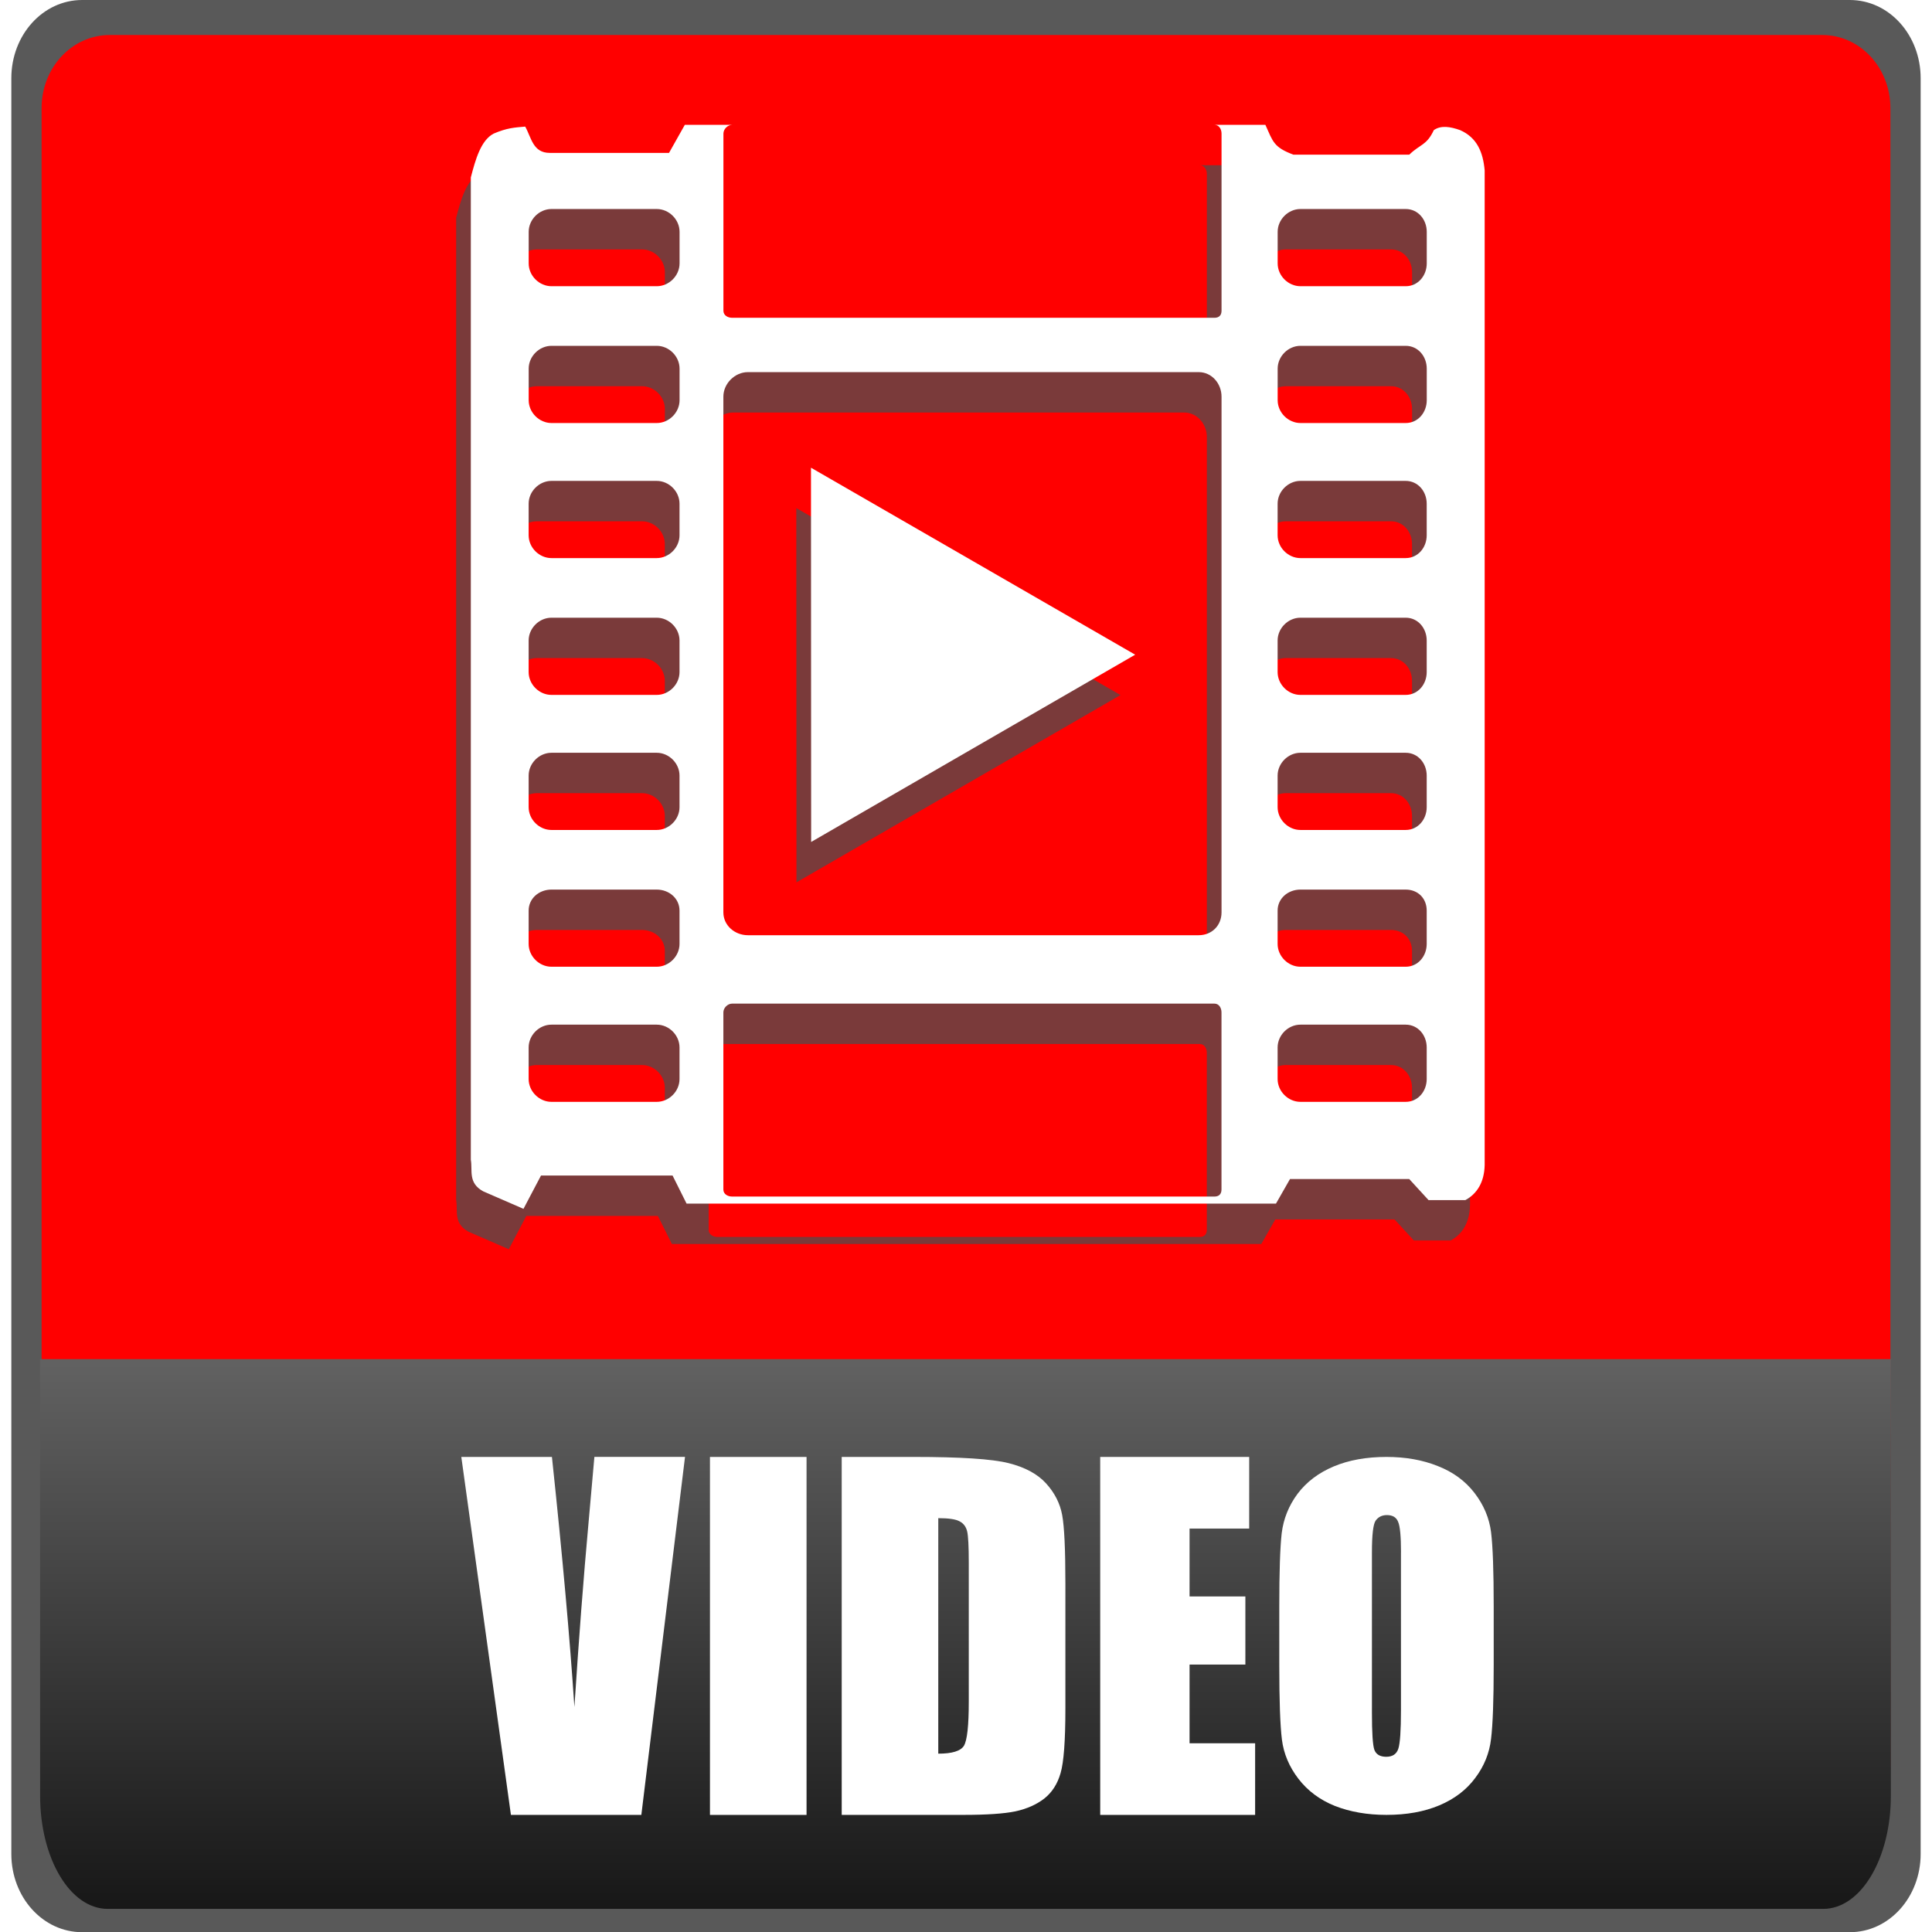 <?xml version="1.0" encoding="UTF-8" standalone="no"?>
<!-- Created with Inkscape (http://www.inkscape.org/) -->

<svg
   xmlns:dc="http://purl.org/dc/elements/1.1/"
   xmlns:cc="http://creativecommons.org/ns#"
   xmlns:rdf="http://www.w3.org/1999/02/22-rdf-syntax-ns#"
   xmlns:svg="http://www.w3.org/2000/svg"
   xmlns="http://www.w3.org/2000/svg"
   xmlns:xlink="http://www.w3.org/1999/xlink"
   xmlns:sodipodi="http://sodipodi.sourceforge.net/DTD/sodipodi-0.dtd"
   xmlns:inkscape="http://www.inkscape.org/namespaces/inkscape"
   width="79.992"
   height="80"
   id="svg4768"
   version="1.1"
   inkscape:version="0.48.3.1 r9886"
   sodipodi:docname="video.svg"
   inkscape:export-filename="/home/christian/Dokumente/Arbeit/FH D/eLearning/Moodle/moodle-theme_anomalyred/pix_core/f/avi-256.png"
   inkscape:export-xdpi="288.00168"
   inkscape:export-ydpi="288.00168" preserveAspectRatio="xMinYMid meet">
  <defs
     id="defs4770">
    <linearGradient
       id="linearGradient3824">
      <stop
         style="stop-color:#468800;stop-opacity:1;"
         offset="0"
         id="stop3826" />
      <stop
         style="stop-color:#9fff00;stop-opacity:1;"
         offset="1"
         id="stop3828" />
    </linearGradient>
    <linearGradient
       id="linearGradient4136">
      <stop
         id="stop4150"
         offset="0"
         style="stop-color:#9d9d9d;stop-opacity:1;" />
      <stop
         id="stop4148"
         offset="0.5"
         style="stop-color:#e3e3e3;stop-opacity:1;" />
      <stop
         style="stop-color:#ffffff;stop-opacity:1;"
         offset="1"
         id="stop4140" />
    </linearGradient>
    <linearGradient
       id="linearGradient4126">
      <stop
         style="stop-color:#d9c183;stop-opacity:1"
         offset="0"
         id="stop4128" />
      <stop
         id="stop4130"
         offset="0.5"
         style="stop-color:#f5e4b7;stop-opacity:1" />
      <stop
         id="stop4132"
         offset="1"
         style="stop-color:#cfb469;stop-opacity:1" />
    </linearGradient>
    <linearGradient
       id="linearGradient4108">
      <stop
         id="stop4114"
         offset="0"
         style="stop-color:#e5d5ab;stop-opacity:1;" />
      <stop
         style="stop-color:#f9f0d9;stop-opacity:1;"
         offset="0.5"
         id="stop4120" />
      <stop
         style="stop-color:#e5d5ab;stop-opacity:1;"
         offset="1"
         id="stop4116" />
    </linearGradient>
    <linearGradient
       id="linearGradient3811">
      <stop
         id="stop3813"
         offset="0"
         style="stop-color:#8a7440;stop-opacity:1;" />
      <stop
         style="stop-color:#9c7a28;stop-opacity:1;"
         offset="0.323"
         id="stop3815" />
      <stop
         style="stop-color:#b49851;stop-opacity:1;"
         offset="0.7"
         id="stop3817" />
      <stop
         id="stop3819"
         offset="1"
         style="stop-color:#d6ba6e;stop-opacity:1;" />
    </linearGradient>
    <linearGradient
       id="linearGradient5412">
      <stop
         id="stop5414"
         offset="0"
         style="stop-color:#8a7440;stop-opacity:1;" />
      <stop
         style="stop-color:#9c7a28;stop-opacity:1;"
         offset="0.28"
         id="stop5416" />
      <stop
         style="stop-color:#b49851;stop-opacity:1;"
         offset="0.784"
         id="stop5418" />
      <stop
         id="stop5420"
         offset="1"
         style="stop-color:#d6ba6e;stop-opacity:1;" />
    </linearGradient>
    <linearGradient
       id="linearGradient5354">
      <stop
         style="stop-color:#8a7440;stop-opacity:1;"
         offset="0"
         id="stop5356" />
      <stop
         id="stop5364"
         offset="0.173"
         style="stop-color:#9c7a28;stop-opacity:1;" />
      <stop
         id="stop5362"
         offset="0.577"
         style="stop-color:#b49851;stop-opacity:1;" />
      <stop
         style="stop-color:#d6ba6e;stop-opacity:1;"
         offset="1"
         id="stop5358" />
    </linearGradient>
    <linearGradient
       id="linearGradient5336">
      <stop
         style="stop-color:#f4ff5a;stop-opacity:1;"
         offset="0"
         id="stop5338" />
      <stop
         style="stop-color:#74a61a;stop-opacity:1;"
         offset="1"
         id="stop5340" />
    </linearGradient>
    <inkscape:perspective
       sodipodi:type="inkscape:persp3d"
       inkscape:vp_x="3.045074e-06 : 526.18109 : 1"
       inkscape:vp_y="0 : 1000 : 0"
       inkscape:vp_z="744.09448 : 526.18109 : 1"
       inkscape:persp3d-origin="372.04724 : 350.78739 : 1"
       id="perspective4778" />
    <linearGradient
       inkscape:collect="always"
       xlink:href="#linearGradient5412"
       id="linearGradient5410"
       x1="495.493"
       y1="768.93"
       x2="495.493"
       y2="497.698"
       gradientUnits="userSpaceOnUse" />
    <linearGradient
       y2="400.396"
       x2="317.617"
       y1="521.406"
       x1="317.617"
       gradientUnits="userSpaceOnUse"
       id="linearGradient3011"
       xlink:href="#linearGradient3023"
       inkscape:collect="always" />
    <linearGradient
       gradientUnits="userSpaceOnUse"
       y2="400.396"
       x2="317.617"
       y1="521.406"
       x1="317.617"
       id="linearGradient3029"
       xlink:href="#linearGradient3023"
       inkscape:collect="always" />
    <linearGradient
       id="linearGradient3023"
       inkscape:collect="always">
      <stop
         id="stop3025"
         offset="0"
         style="stop-color:#333333;stop-opacity:1" />
      <stop
         id="stop3027"
         offset="1"
         style="stop-color:#000000;stop-opacity:0;" />
    </linearGradient>
    <linearGradient
       y2="400.396"
       x2="317.617"
       y1="521.406"
       x1="317.617"
       gradientUnits="userSpaceOnUse"
       id="linearGradient3011-2"
       xlink:href="#linearGradient3023-8"
       inkscape:collect="always" />
    <linearGradient
       gradientUnits="userSpaceOnUse"
       y2="400.396"
       x2="317.617"
       y1="521.406"
       x1="317.617"
       id="linearGradient3029-8"
       xlink:href="#linearGradient3023-8"
       inkscape:collect="always" />
    <linearGradient
       id="linearGradient3023-8"
       inkscape:collect="always">
      <stop
         id="stop3025-0"
         offset="0"
         style="stop-color:#333333;stop-opacity:1" />
      <stop
         id="stop3027-8"
         offset="1"
         style="stop-color:#000000;stop-opacity:0;" />
    </linearGradient>
    <linearGradient
       inkscape:collect="always"
       xlink:href="#linearGradient5412"
       id="linearGradient3076"
       gradientUnits="userSpaceOnUse"
       x1="495.493"
       y1="768.93"
       x2="495.493"
       y2="497.698" />
    <linearGradient
       inkscape:collect="always"
       xlink:href="#linearGradient5412"
       id="linearGradient3078"
       gradientUnits="userSpaceOnUse"
       x1="495.493"
       y1="768.93"
       x2="495.493"
       y2="497.698" />
    <linearGradient
       inkscape:collect="always"
       xlink:href="#linearGradient5412"
       id="linearGradient3080"
       gradientUnits="userSpaceOnUse"
       x1="495.493"
       y1="768.93"
       x2="495.493"
       y2="497.698" />
    <linearGradient
       inkscape:collect="always"
       xlink:href="#linearGradient4126"
       id="linearGradient3862"
       gradientUnits="userSpaceOnUse"
       gradientTransform="matrix(0,0.185,0.845,0,133.56,134.096)"
       x1="181.445"
       y1="458.733"
       x2="511.758"
       y2="486.307" />
    <linearGradient
       inkscape:collect="always"
       xlink:href="#linearGradient4108"
       id="linearGradient3865"
       gradientUnits="userSpaceOnUse"
       gradientTransform="matrix(0.988,0,0,0.38,48.75,-7.717)"
       x1="238.688"
       y1="473.977"
       x2="492.975"
       y2="482.398" />
    <linearGradient
       inkscape:collect="always"
       xlink:href="#linearGradient3811"
       id="linearGradient3868"
       gradientUnits="userSpaceOnUse"
       gradientTransform="matrix(0.988,0,0,0.988,48.75,-295.628)"
       x1="348.099"
       y1="516.613"
       x2="348.099"
       y2="476.307" />
    <linearGradient
       inkscape:collect="always"
       xlink:href="#linearGradient5354"
       id="linearGradient3874"
       gradientUnits="userSpaceOnUse"
       gradientTransform="matrix(0.968,0,0,1.005,52.716,-304.222)"
       x1="342.173"
       y1="857.116"
       x2="342.173"
       y2="499.801" />
    <linearGradient
       inkscape:collect="always"
       xlink:href="#linearGradient4126"
       id="linearGradient3879"
       gradientUnits="userSpaceOnUse"
       gradientTransform="matrix(0,0.185,0.845,0,133.56,341.278)"
       x1="181.445"
       y1="458.733"
       x2="511.758"
       y2="486.307" />
    <linearGradient
       inkscape:collect="always"
       xlink:href="#linearGradient5412"
       id="linearGradient3833"
       gradientUnits="userSpaceOnUse"
       x1="495.493"
       y1="768.93"
       x2="495.493"
       y2="497.698" />
    <linearGradient
       inkscape:collect="always"
       xlink:href="#linearGradient3811"
       id="linearGradient3830"
       x1="261.168"
       y1="468.597"
       x2="261.168"
       y2="426.415"
       gradientUnits="userSpaceOnUse"
       gradientTransform="matrix(1.069,0,0,1.069,-18.103,-31.044)" />
    <linearGradient
       inkscape:collect="always"
       xlink:href="#linearGradient4136"
       id="linearGradient3853"
       x1="265.841"
       y1="456.628"
       x2="265.841"
       y2="435.472"
       gradientUnits="userSpaceOnUse"
       gradientTransform="translate(-3.959,0.163)" />
    <linearGradient
       inkscape:collect="always"
       xlink:href="#linearGradient4136"
       id="linearGradient3873"
       gradientUnits="userSpaceOnUse"
       gradientTransform="translate(1.963,0.163)"
       x1="265.841"
       y1="456.628"
       x2="265.841"
       y2="435.472" />
    <linearGradient
       inkscape:collect="always"
       xlink:href="#linearGradient4136"
       id="linearGradient3977"
       gradientUnits="userSpaceOnUse"
       gradientTransform="translate(-7.304,-0.103)"
       x1="265.841"
       y1="456.628"
       x2="265.841"
       y2="435.472" />
    <linearGradient
       inkscape:collect="always"
       xlink:href="#linearGradient4136"
       id="linearGradient3987"
       gradientUnits="userSpaceOnUse"
       gradientTransform="translate(-7.304,-0.103)"
       x1="265.841"
       y1="456.628"
       x2="265.841"
       y2="435.472" />
    <linearGradient
       y2="1002.931"
       x2="24.114"
       y1="1065.156"
       x1="24.114"
       gradientTransform="matrix(0.968,0,0,1.025,237.895,-606.561)"
       gradientUnits="userSpaceOnUse"
       id="linearGradient3321"
       xlink:href="#linearGradient3811-2"
       inkscape:collect="always" />
    <linearGradient
       id="linearGradient3811-2">
      <stop
         id="stop3813-1"
         offset="0"
         style="stop-color:#8a6c40;stop-opacity:1;" />
      <stop
         style="stop-color:#9c7728;stop-opacity:1;"
         offset="0.323"
         id="stop3815-6" />
      <stop
         style="stop-color:#b49851;stop-opacity:1;"
         offset="0.7"
         id="stop3817-5" />
      <stop
         id="stop3819-6"
         offset="1"
         style="stop-color:#d6ba6e;stop-opacity:1;" />
    </linearGradient>
    <linearGradient
       id="linearGradient6707">
      <stop
         id="stop6709"
         offset="0"
         style="stop-color:#000000;stop-opacity:1;" />
      <stop
         id="stop6711"
         offset="1"
         style="stop-color:#ffffff;stop-opacity:1;" />
    </linearGradient>
    <linearGradient
       y2="468.359"
       x2="314.349"
       y1="425.617"
       x1="314.349"
       gradientTransform="translate(-53.785,-0.004)"
       gradientUnits="userSpaceOnUse"
       id="linearGradient1187"
       xlink:href="#linearGradient1069"
       inkscape:collect="always" />
    <linearGradient
       id="linearGradient1069">
      <stop
         style="stop-color:#ffffff;stop-opacity:1"
         offset="0"
         id="stop1071" />
      <stop
         style="stop-color:#e6e6e6;stop-opacity:1"
         offset="1"
         id="stop1073" />
    </linearGradient>
    <linearGradient
       inkscape:collect="always"
       xlink:href="#linearGradient6707"
       id="linearGradient3107"
       gradientUnits="userSpaceOnUse"
       gradientTransform="matrix(5.797,0,0,8.541,-1252.516,-3435.599)"
       x1="262.014"
       y1="471.952"
       x2="262.014"
       y2="442.784" />
    <linearGradient
       inkscape:collect="always"
       xlink:href="#linearGradient6707"
       id="linearGradient3079"
       gradientUnits="userSpaceOnUse"
       gradientTransform="matrix(5.797,0,0,8.541,-1252.516,-3435.599)"
       x1="262.014"
       y1="471.952"
       x2="262.014"
       y2="442.784" />
    <linearGradient
       inkscape:collect="always"
       xlink:href="#linearGradient6707"
       id="linearGradient3077"
       gradientUnits="userSpaceOnUse"
       gradientTransform="matrix(1.811,0,0,2.669,-211.884,-765.769)"
       x1="262.014"
       y1="471.952"
       x2="262.014"
       y2="442.784" />
    <linearGradient
       inkscape:collect="always"
       xlink:href="#linearGradient6707"
       id="linearGradient3941"
       gradientUnits="userSpaceOnUse"
       gradientTransform="matrix(1.792,0,0,2.678,-206.929,-769.937)"
       x1="262.014"
       y1="471.952"
       x2="262.014"
       y2="442.784" />
    <filter
       inkscape:collect="always"
       id="filter3861">
      <feGaussianBlur
         inkscape:collect="always"
         stdDeviation="0.343"
         id="feGaussianBlur3863" />
    </filter>
    <linearGradient
       inkscape:collect="always"
       xlink:href="#linearGradient6707-0"
       id="linearGradient3020"
       gradientUnits="userSpaceOnUse"
       gradientTransform="matrix(1.698,0,0,2.669,-419.416,-185.205)"
       x1="262.014"
       y1="471.952"
       x2="262.014"
       y2="442.784" />
    <linearGradient
       id="linearGradient6707-0">
      <stop
         id="stop6709-7"
         offset="0"
         style="stop-color:#000000;stop-opacity:1;" />
      <stop
         id="stop6711-8"
         offset="1"
         style="stop-color:#ffffff;stop-opacity:1;" />
    </linearGradient>
    <linearGradient
       y2="442.784"
       x2="262.014"
       y1="471.952"
       x1="262.014"
       gradientTransform="matrix(1.698,0,0,2.669,-195.235,-731.857)"
       gradientUnits="userSpaceOnUse"
       id="linearGradient3035"
       xlink:href="#linearGradient6707-0"
       inkscape:collect="always" />
  </defs>
  <sodipodi:namedview
     id="base"
     pagecolor="#ffffff"
     bordercolor="#666666"
     borderopacity="1.0"
     inkscape:pageopacity="0.0"
     inkscape:pageshadow="2"
     inkscape:zoom="3.9999998"
     inkscape:cx="41.430249"
     inkscape:cy="36.087382"
     inkscape:document-units="px"
     inkscape:current-layer="layer1"
     showgrid="false"
     inkscape:window-width="1881"
     inkscape:window-height="1029"
     inkscape:window-x="0"
     inkscape:window-y="26"
     inkscape:window-maximized="1"
     showguides="true"
     inkscape:guide-bbox="true"
     fit-margin-top="0"
     fit-margin-left="0.47"
     fit-margin-right="0.47"
     fit-margin-bottom="0">
    <inkscape:grid
       type="xygrid"
       id="grid3230"
       empspacing="5"
       visible="true"
       enabled="true"
       snapvisiblegridlinesonly="true"
       originx="-87.998px"
       originy="-88px" />
  </sodipodi:namedview>
  <g
     inkscape:label="Capa 1"
     inkscape:groupmode="layer"
     id="layer1"
     transform="translate(-221.131,-407.78)">
    <path
       style="opacity:0.65;fill:#000000;fill-opacity:1;stroke:none"
       d="m 224.533,407.78 73.187,0 c 1.625,0 2.933,1.445 2.933,3.241 l 0,73.518 c 0,1.795 -1.308,3.241 -2.933,3.241 l -73.187,0 c -1.625,0 -2.933,-1.445 -2.933,-3.241 l 0,-73.518 c 0,-1.795 1.308,-3.241 2.933,-3.241 z"
       id="rect3922"
       inkscape:connector-curvature="0" />
    <path
       inkscape:connector-curvature="0"
       id="path869"
       d="m 225.678,409.229 70.897,0 c 1.565,0 2.825,1.349 2.825,3.025 l 0,68.62 c 0,1.676 -1.26,3.025 -2.825,3.025 l -70.897,0 c -1.565,0 -2.825,-1.349 -2.825,-3.025 l 0,-68.62 c 0,-1.676 1.26,-3.025 2.825,-3.025 z"
       style="fill:#ff0000;fill-opacity:1;stroke:none" />
    <path
       inkscape:connector-curvature="0"
       style="fill:url(#linearGradient3941);fill-opacity:1;stroke:none"
       d="m 222.792,464.053 0,18.076 c 0,2.587 1.234,4.686 2.801,4.686 l 71.026,0 c 1.567,0 2.801,-2.099 2.801,-4.686 l 0,-18.076 -76.627,0 z"
       id="path874" />
    <g
       id="g3876"
       transform="translate(7.606,0.948)">
      <path
         d="m 259.078,467.154 6.168,0 0,2.966 -2.469,0 0,2.811 2.311,0 0,2.82 -2.311,0 0,3.259 2.715,0 0,2.966 -6.414,0 0,-14.822 z"
         style="font-size:7.5px;font-style:normal;font-variant:normal;font-weight:bold;font-stretch:normal;line-height:125%;letter-spacing:0px;word-spacing:0px;fill:#ffffff;fill-opacity:1;stroke:none;font-family:Impact;-inkscape-font-specification:Impact Bold"
         id="path1011"
         inkscape:connector-curvature="0" />
      <path
         d="m 246.919,467.155 0,14.821 -3.999,0 0,-14.821 3.999,0 z"
         id="path4056"
         inkscape:connector-curvature="0"
         style="font-size:7.5px;font-style:normal;font-variant:normal;font-weight:bold;font-stretch:normal;line-height:125%;letter-spacing:0px;word-spacing:0px;fill:#ffffff;fill-opacity:1;stroke:none;font-family:Impact;-inkscape-font-specification:Impact Bold" />
      <path
         d="m 248.374,467.154 2.992,0 q 2.897,0 3.914,0.256 1.026,0.256 1.558,0.842 0.532,0.586 0.665,1.309 0.133,0.714 0.133,2.82 l 0,5.191 q 0,1.996 -0.199,2.673 -0.19,0.668 -0.674,1.053 -0.484,0.375 -1.197,0.531 -0.712,0.146 -2.147,0.146 l -5.044,0 -1e-5,-14.822 z m 3.999,2.536 0,9.75 q 0.864,0 1.064,-0.33 0.199,-0.339 0.199,-1.822 l 0,-5.759 q 0,-1.007 -0.067,-1.291 -0.067,-0.284 -0.304,-0.412 -0.237,-0.137 -0.893,-0.137 z"
         id="path4058"
         inkscape:connector-curvature="0"
         style="font-size:7.5px;font-style:normal;font-variant:normal;font-weight:bold;font-stretch:normal;line-height:125%;letter-spacing:0px;word-spacing:0px;fill:#ffffff;fill-opacity:1;stroke:none;font-family:Impact;-inkscape-font-specification:Impact Bold" />
      <path
         d="m 275.37,475.782 q 0,2.144 -0.109,3.04 -0.1,0.887 -0.656,1.625 -0.547,0.738 -1.486,1.133 -0.939,0.395 -2.188,0.395 -1.185,0 -2.133,-0.369 -0.939,-0.378 -1.513,-1.125 -0.574,-0.747 -0.684,-1.625 -0.109,-0.879 -0.109,-3.075 l 0,-2.434 q 0,-2.144 0.1,-3.031 0.109,-0.896 0.656,-1.634 0.556,-0.738 1.495,-1.133 0.939,-0.395 2.188,-0.395 1.185,0 2.124,0.378 0.948,0.369 1.522,1.116 0.574,0.747 0.684,1.625 0.109,0.879 0.109,3.075 l 0,2.434 z m -3.838,-4.674 q 0,-0.993 -0.119,-1.265 -0.109,-0.281 -0.465,-0.281 -0.301,0 -0.465,0.228 -0.155,0.22 -0.155,1.318 l 0,6.642 q 0,1.239 0.1,1.529 0.109,0.29 0.492,0.29 0.392,0 0.501,-0.334 0.109,-0.334 0.109,-1.59 l 10e-6,-6.536 z"
         id="path4062"
         inkscape:connector-curvature="0"
         style="font-size:7.5px;font-style:normal;font-variant:normal;font-weight:bold;font-stretch:normal;line-height:125%;letter-spacing:0px;word-spacing:0px;fill:#ffffff;fill-opacity:1;stroke:none;font-family:Impact;-inkscape-font-specification:Impact Bold" />
      <path
         d="m 241.887,467.154 -1.808,14.822 -5.4,0 -2.054,-14.822 3.752,0 q 0.651,6.125 0.93,10.354 0.279,-4.275 0.583,-7.599 l 0.245,-2.756 3.752,0 z"
         id="path4054"
         inkscape:connector-curvature="0"
         style="font-size:7.5px;font-style:normal;font-variant:normal;font-weight:bold;font-stretch:normal;line-height:125%;letter-spacing:0px;word-spacing:0px;fill:#ffffff;fill-opacity:1;stroke:none;font-family:Impact;-inkscape-font-specification:Impact Bold" />
    </g>
    <g
       id="g3865"
       transform="translate(3,-0.7)">
      <g
         style="opacity:0.75;filter:url(#filter3861)"
         id="g3855"
         transform="matrix(1.897,0,0,1.897,212.646,-1510.164)">
        <path
           inkscape:connector-curvature="0"
           id="path3857"
           d="m 17.518,1015.015 -0.345,0.613 -2.603,0 c -0.369,0 -0.4,-0.332 -0.536,-0.574 -0.238,0.021 -0.395,0.028 -0.689,0.153 -0.277,0.145 -0.395,0.559 -0.498,0.957 l 0,21.439 c 0.042,0.237 -0.066,0.503 0.268,0.689 l 0.881,0.383 0.383,-0.727 2.871,0 0.306,0.613 12.864,0 0.306,-0.536 2.603,0 0.421,0.459 0.804,0 c 0.257,-0.139 0.413,-0.393 0.421,-0.766 l 0,-21.707 c -0.036,-0.405 -0.17,-0.718 -0.536,-0.88 -0.216,-0.076 -0.416,-0.11 -0.574,0 -0.155,0.335 -0.297,0.304 -0.536,0.536 l -2.527,0 c -0.436,-0.162 -0.448,-0.287 -0.613,-0.651 l -1.11,0 c 0.098,0 0.153,0.093 0.153,0.191 l 0,3.867 c 0,0.098 -0.055,0.153 -0.153,0.153 l -10.528,0 c -0.098,0 -0.191,-0.055 -0.191,-0.153 l 0,-3.867 c 0,-0.098 0.093,-0.191 0.191,-0.191 l -1.034,0 z m -2.91,1.838 2.297,0 c 0.268,0 0.498,0.229 0.498,0.498 l 0,0.689 c 0,0.268 -0.229,0.498 -0.498,0.498 l -2.297,0 c -0.268,0 -0.498,-0.229 -0.498,-0.498 l 0,-0.689 c 0,-0.268 0.229,-0.498 0.498,-0.498 z m 16.347,0 2.297,0 c 0.268,0 0.459,0.229 0.459,0.498 l 0,0.689 c 0,0.268 -0.191,0.498 -0.459,0.498 l -2.297,0 c -0.268,0 -0.498,-0.229 -0.498,-0.498 l 0,-0.689 c 0,-0.268 0.229,-0.498 0.498,-0.498 z m -16.347,2.986 2.297,0 c 0.268,0 0.498,0.229 0.498,0.498 l 0,0.689 c 0,0.268 -0.229,0.498 -0.498,0.498 l -2.297,0 c -0.268,0 -0.498,-0.229 -0.498,-0.498 l 0,-0.689 c 0,-0.268 0.229,-0.498 0.498,-0.498 z m 16.347,0 2.297,0 c 0.268,0 0.459,0.229 0.459,0.498 l 0,0.689 c 0,0.268 -0.191,0.498 -0.459,0.498 l -2.297,0 c -0.268,0 -0.498,-0.229 -0.498,-0.498 l 0,-0.689 c 0,-0.268 0.229,-0.498 0.498,-0.498 z m -12.06,0.574 9.839,0 c 0.286,0 0.498,0.25 0.498,0.536 l 0,11.256 c 0,0.286 -0.212,0.498 -0.498,0.498 l -9.839,0 c -0.286,0 -0.536,-0.212 -0.536,-0.498 l 0,-11.256 c 0,-0.286 0.25,-0.536 0.536,-0.536 z m -4.288,2.374 2.297,0 c 0.268,0 0.498,0.229 0.498,0.498 l 0,0.689 c 0,0.268 -0.229,0.498 -0.498,0.498 l -2.297,0 c -0.268,0 -0.498,-0.229 -0.498,-0.498 l 0,-0.689 c 0,-0.268 0.229,-0.498 0.498,-0.498 z m 16.347,0 2.297,0 c 0.268,0 0.459,0.229 0.459,0.498 l 0,0.689 c 0,0.268 -0.191,0.498 -0.459,0.498 l -2.297,0 c -0.268,0 -0.498,-0.229 -0.498,-0.498 l 0,-0.689 c 0,-0.268 0.229,-0.498 0.498,-0.498 z m -16.347,2.986 2.297,0 c 0.268,0 0.498,0.229 0.498,0.498 l 0,0.689 c 0,0.268 -0.229,0.498 -0.498,0.498 l -2.297,0 c -0.268,0 -0.498,-0.229 -0.498,-0.498 l 0,-0.689 c 0,-0.268 0.229,-0.498 0.498,-0.498 z m 16.347,0 2.297,0 c 0.268,0 0.459,0.229 0.459,0.498 l 0,0.689 c 0,0.268 -0.191,0.498 -0.459,0.498 l -2.297,0 c -0.268,0 -0.498,-0.229 -0.498,-0.498 l 0,-0.689 c 0,-0.268 0.229,-0.498 0.498,-0.498 z m -16.347,2.948 2.297,0 c 0.268,0 0.498,0.229 0.498,0.498 l 0,0.689 c 0,0.268 -0.229,0.498 -0.498,0.498 l -2.297,0 c -0.268,0 -0.498,-0.229 -0.498,-0.498 l 0,-0.689 c 0,-0.268 0.229,-0.498 0.498,-0.498 z m 16.347,0 2.297,0 c 0.268,0 0.459,0.229 0.459,0.498 l 0,0.689 c 0,0.268 -0.191,0.498 -0.459,0.498 l -2.297,0 c -0.268,0 -0.498,-0.229 -0.498,-0.498 l 0,-0.689 c 0,-0.268 0.229,-0.498 0.498,-0.498 z m -16.347,2.986 2.297,0 c 0.268,0 0.498,0.191 0.498,0.459 l 0,0.727 c 0,0.268 -0.229,0.498 -0.498,0.498 l -2.297,0 c -0.268,0 -0.498,-0.229 -0.498,-0.498 l 0,-0.727 c 0,-0.268 0.229,-0.459 0.498,-0.459 z m 16.347,0 2.297,0 c 0.268,0 0.459,0.191 0.459,0.459 l 0,0.727 c 0,0.268 -0.191,0.498 -0.459,0.498 l -2.297,0 c -0.268,0 -0.498,-0.229 -0.498,-0.498 l 0,-0.727 c 0,-0.268 0.229,-0.459 0.498,-0.459 z m -12.404,2.489 10.528,0 c 0.098,0 0.153,0.093 0.153,0.191 l 0,3.867 c 0,0.098 -0.055,0.153 -0.153,0.153 l -10.528,0 c -0.098,0 -0.191,-0.055 -0.191,-0.153 l 0,-3.867 c 0,-0.098 0.093,-0.191 0.191,-0.191 z m -3.943,0.459 2.297,0 c 0.268,0 0.498,0.229 0.498,0.498 l 0,0.689 c 0,0.269 -0.229,0.498 -0.498,0.498 l -2.297,0 c -0.268,0 -0.498,-0.229 -0.498,-0.498 l 0,-0.689 c 0,-0.268 0.229,-0.498 0.498,-0.498 z m 16.347,0 2.297,0 c 0.268,0 0.459,0.229 0.459,0.498 l 0,0.689 c 0,0.269 -0.191,0.498 -0.459,0.498 l -2.297,0 c -0.268,0 -0.498,-0.229 -0.498,-0.498 l 0,-0.689 c 0,-0.268 0.229,-0.498 0.498,-0.498 z"
           style="fill:#4d4d4d;stroke:none" />
        <path
           inkscape:transform-center-y="3.3729638e-05"
           inkscape:transform-center-x="-2.1622796"
           transform="matrix(0.152,0.263,-0.263,0.152,25.248,1019.5)"
           d="M 23.638,32.57 11.994,25.848 0.35,19.125 11.994,12.402 23.638,5.68 23.638,19.125 z"
           inkscape:randomized="0"
           inkscape:rounded="0"
           inkscape:flatsided="false"
           sodipodi:arg2="2.0943951"
           sodipodi:arg1="1.0471976"
           sodipodi:r2="7.7625904"
           sodipodi:r1="15.525181"
           sodipodi:cy="19.125"
           sodipodi:cx="15.875"
           sodipodi:sides="3"
           id="path3859"
           style="fill:#4d4d4d;fill-opacity:1;stroke:none"
           sodipodi:type="star" />
      </g>
      <g
         style="fill:#ffffff;fill-opacity:1"
         transform="matrix(1.897,0,0,1.897,213.254,-1511.836)"
         id="g3032">
        <path
           style="fill:#ffffff;fill-opacity:1;stroke:none"
           d="m 17.518,1015.015 -0.345,0.613 -2.603,0 c -0.369,0 -0.4,-0.332 -0.536,-0.574 -0.238,0.021 -0.395,0.028 -0.689,0.153 -0.277,0.145 -0.395,0.559 -0.498,0.957 l 0,21.439 c 0.042,0.237 -0.066,0.503 0.268,0.689 l 0.881,0.383 0.383,-0.727 2.871,0 0.306,0.613 12.864,0 0.306,-0.536 2.603,0 0.421,0.459 0.804,0 c 0.257,-0.139 0.413,-0.393 0.421,-0.766 l 0,-21.707 c -0.036,-0.405 -0.17,-0.718 -0.536,-0.88 -0.216,-0.076 -0.416,-0.11 -0.574,0 -0.155,0.335 -0.297,0.304 -0.536,0.536 l -2.527,0 c -0.436,-0.162 -0.448,-0.287 -0.613,-0.651 l -1.11,0 c 0.098,0 0.153,0.093 0.153,0.191 l 0,3.867 c 0,0.098 -0.055,0.153 -0.153,0.153 l -10.528,0 c -0.098,0 -0.191,-0.055 -0.191,-0.153 l 0,-3.867 c 0,-0.098 0.093,-0.191 0.191,-0.191 l -1.034,0 z m -2.91,1.838 2.297,0 c 0.268,0 0.498,0.229 0.498,0.498 l 0,0.689 c 0,0.268 -0.229,0.498 -0.498,0.498 l -2.297,0 c -0.268,0 -0.498,-0.229 -0.498,-0.498 l 0,-0.689 c 0,-0.268 0.229,-0.498 0.498,-0.498 z m 16.347,0 2.297,0 c 0.268,0 0.459,0.229 0.459,0.498 l 0,0.689 c 0,0.268 -0.191,0.498 -0.459,0.498 l -2.297,0 c -0.268,0 -0.498,-0.229 -0.498,-0.498 l 0,-0.689 c 0,-0.268 0.229,-0.498 0.498,-0.498 z m -16.347,2.986 2.297,0 c 0.268,0 0.498,0.229 0.498,0.498 l 0,0.689 c 0,0.268 -0.229,0.498 -0.498,0.498 l -2.297,0 c -0.268,0 -0.498,-0.229 -0.498,-0.498 l 0,-0.689 c 0,-0.268 0.229,-0.498 0.498,-0.498 z m 16.347,0 2.297,0 c 0.268,0 0.459,0.229 0.459,0.498 l 0,0.689 c 0,0.268 -0.191,0.498 -0.459,0.498 l -2.297,0 c -0.268,0 -0.498,-0.229 -0.498,-0.498 l 0,-0.689 c 0,-0.268 0.229,-0.498 0.498,-0.498 z m -12.06,0.574 9.839,0 c 0.286,0 0.498,0.25 0.498,0.536 l 0,11.256 c 0,0.286 -0.212,0.498 -0.498,0.498 l -9.839,0 c -0.286,0 -0.536,-0.212 -0.536,-0.498 l 0,-11.256 c 0,-0.286 0.25,-0.536 0.536,-0.536 z m -4.288,2.374 2.297,0 c 0.268,0 0.498,0.229 0.498,0.498 l 0,0.689 c 0,0.268 -0.229,0.498 -0.498,0.498 l -2.297,0 c -0.268,0 -0.498,-0.229 -0.498,-0.498 l 0,-0.689 c 0,-0.268 0.229,-0.498 0.498,-0.498 z m 16.347,0 2.297,0 c 0.268,0 0.459,0.229 0.459,0.498 l 0,0.689 c 0,0.268 -0.191,0.498 -0.459,0.498 l -2.297,0 c -0.268,0 -0.498,-0.229 -0.498,-0.498 l 0,-0.689 c 0,-0.268 0.229,-0.498 0.498,-0.498 z m -16.347,2.986 2.297,0 c 0.268,0 0.498,0.229 0.498,0.498 l 0,0.689 c 0,0.268 -0.229,0.498 -0.498,0.498 l -2.297,0 c -0.268,0 -0.498,-0.229 -0.498,-0.498 l 0,-0.689 c 0,-0.268 0.229,-0.498 0.498,-0.498 z m 16.347,0 2.297,0 c 0.268,0 0.459,0.229 0.459,0.498 l 0,0.689 c 0,0.268 -0.191,0.498 -0.459,0.498 l -2.297,0 c -0.268,0 -0.498,-0.229 -0.498,-0.498 l 0,-0.689 c 0,-0.268 0.229,-0.498 0.498,-0.498 z m -16.347,2.948 2.297,0 c 0.268,0 0.498,0.229 0.498,0.498 l 0,0.689 c 0,0.268 -0.229,0.498 -0.498,0.498 l -2.297,0 c -0.268,0 -0.498,-0.229 -0.498,-0.498 l 0,-0.689 c 0,-0.268 0.229,-0.498 0.498,-0.498 z m 16.347,0 2.297,0 c 0.268,0 0.459,0.229 0.459,0.498 l 0,0.689 c 0,0.268 -0.191,0.498 -0.459,0.498 l -2.297,0 c -0.268,0 -0.498,-0.229 -0.498,-0.498 l 0,-0.689 c 0,-0.268 0.229,-0.498 0.498,-0.498 z m -16.347,2.986 2.297,0 c 0.268,0 0.498,0.191 0.498,0.459 l 0,0.727 c 0,0.268 -0.229,0.498 -0.498,0.498 l -2.297,0 c -0.268,0 -0.498,-0.229 -0.498,-0.498 l 0,-0.727 c 0,-0.268 0.229,-0.459 0.498,-0.459 z m 16.347,0 2.297,0 c 0.268,0 0.459,0.191 0.459,0.459 l 0,0.727 c 0,0.268 -0.191,0.498 -0.459,0.498 l -2.297,0 c -0.268,0 -0.498,-0.229 -0.498,-0.498 l 0,-0.727 c 0,-0.268 0.229,-0.459 0.498,-0.459 z m -12.404,2.489 10.528,0 c 0.098,0 0.153,0.093 0.153,0.191 l 0,3.867 c 0,0.098 -0.055,0.153 -0.153,0.153 l -10.528,0 c -0.098,0 -0.191,-0.055 -0.191,-0.153 l 0,-3.867 c 0,-0.098 0.093,-0.191 0.191,-0.191 z m -3.943,0.459 2.297,0 c 0.268,0 0.498,0.229 0.498,0.498 l 0,0.689 c 0,0.269 -0.229,0.498 -0.498,0.498 l -2.297,0 c -0.268,0 -0.498,-0.229 -0.498,-0.498 l 0,-0.689 c 0,-0.268 0.229,-0.498 0.498,-0.498 z m 16.347,0 2.297,0 c 0.268,0 0.459,0.229 0.459,0.498 l 0,0.689 c 0,0.269 -0.191,0.498 -0.459,0.498 l -2.297,0 c -0.268,0 -0.498,-0.229 -0.498,-0.498 l 0,-0.689 c 0,-0.268 0.229,-0.498 0.498,-0.498 z"
           id="path3803-3-5"
           inkscape:connector-curvature="0" />
        <path
           sodipodi:type="star"
           style="fill:#ffffff;fill-opacity:1;stroke:none"
           id="path3817-8-2"
           sodipodi:sides="3"
           sodipodi:cx="15.875"
           sodipodi:cy="19.125"
           sodipodi:r1="15.525181"
           sodipodi:r2="7.7625904"
           sodipodi:arg1="1.0471976"
           sodipodi:arg2="2.0943951"
           inkscape:flatsided="false"
           inkscape:rounded="0"
           inkscape:randomized="0"
           d="M 23.638,32.57 11.994,25.848 0.35,19.125 11.994,12.402 23.638,5.68 23.638,19.125 z"
           transform="matrix(0.152,0.263,-0.263,0.152,25.248,1019.5)"
           inkscape:transform-center-x="-2.1622796"
           inkscape:transform-center-y="3.3729638e-05" />
      </g>
    </g>
  </g>
</svg>
